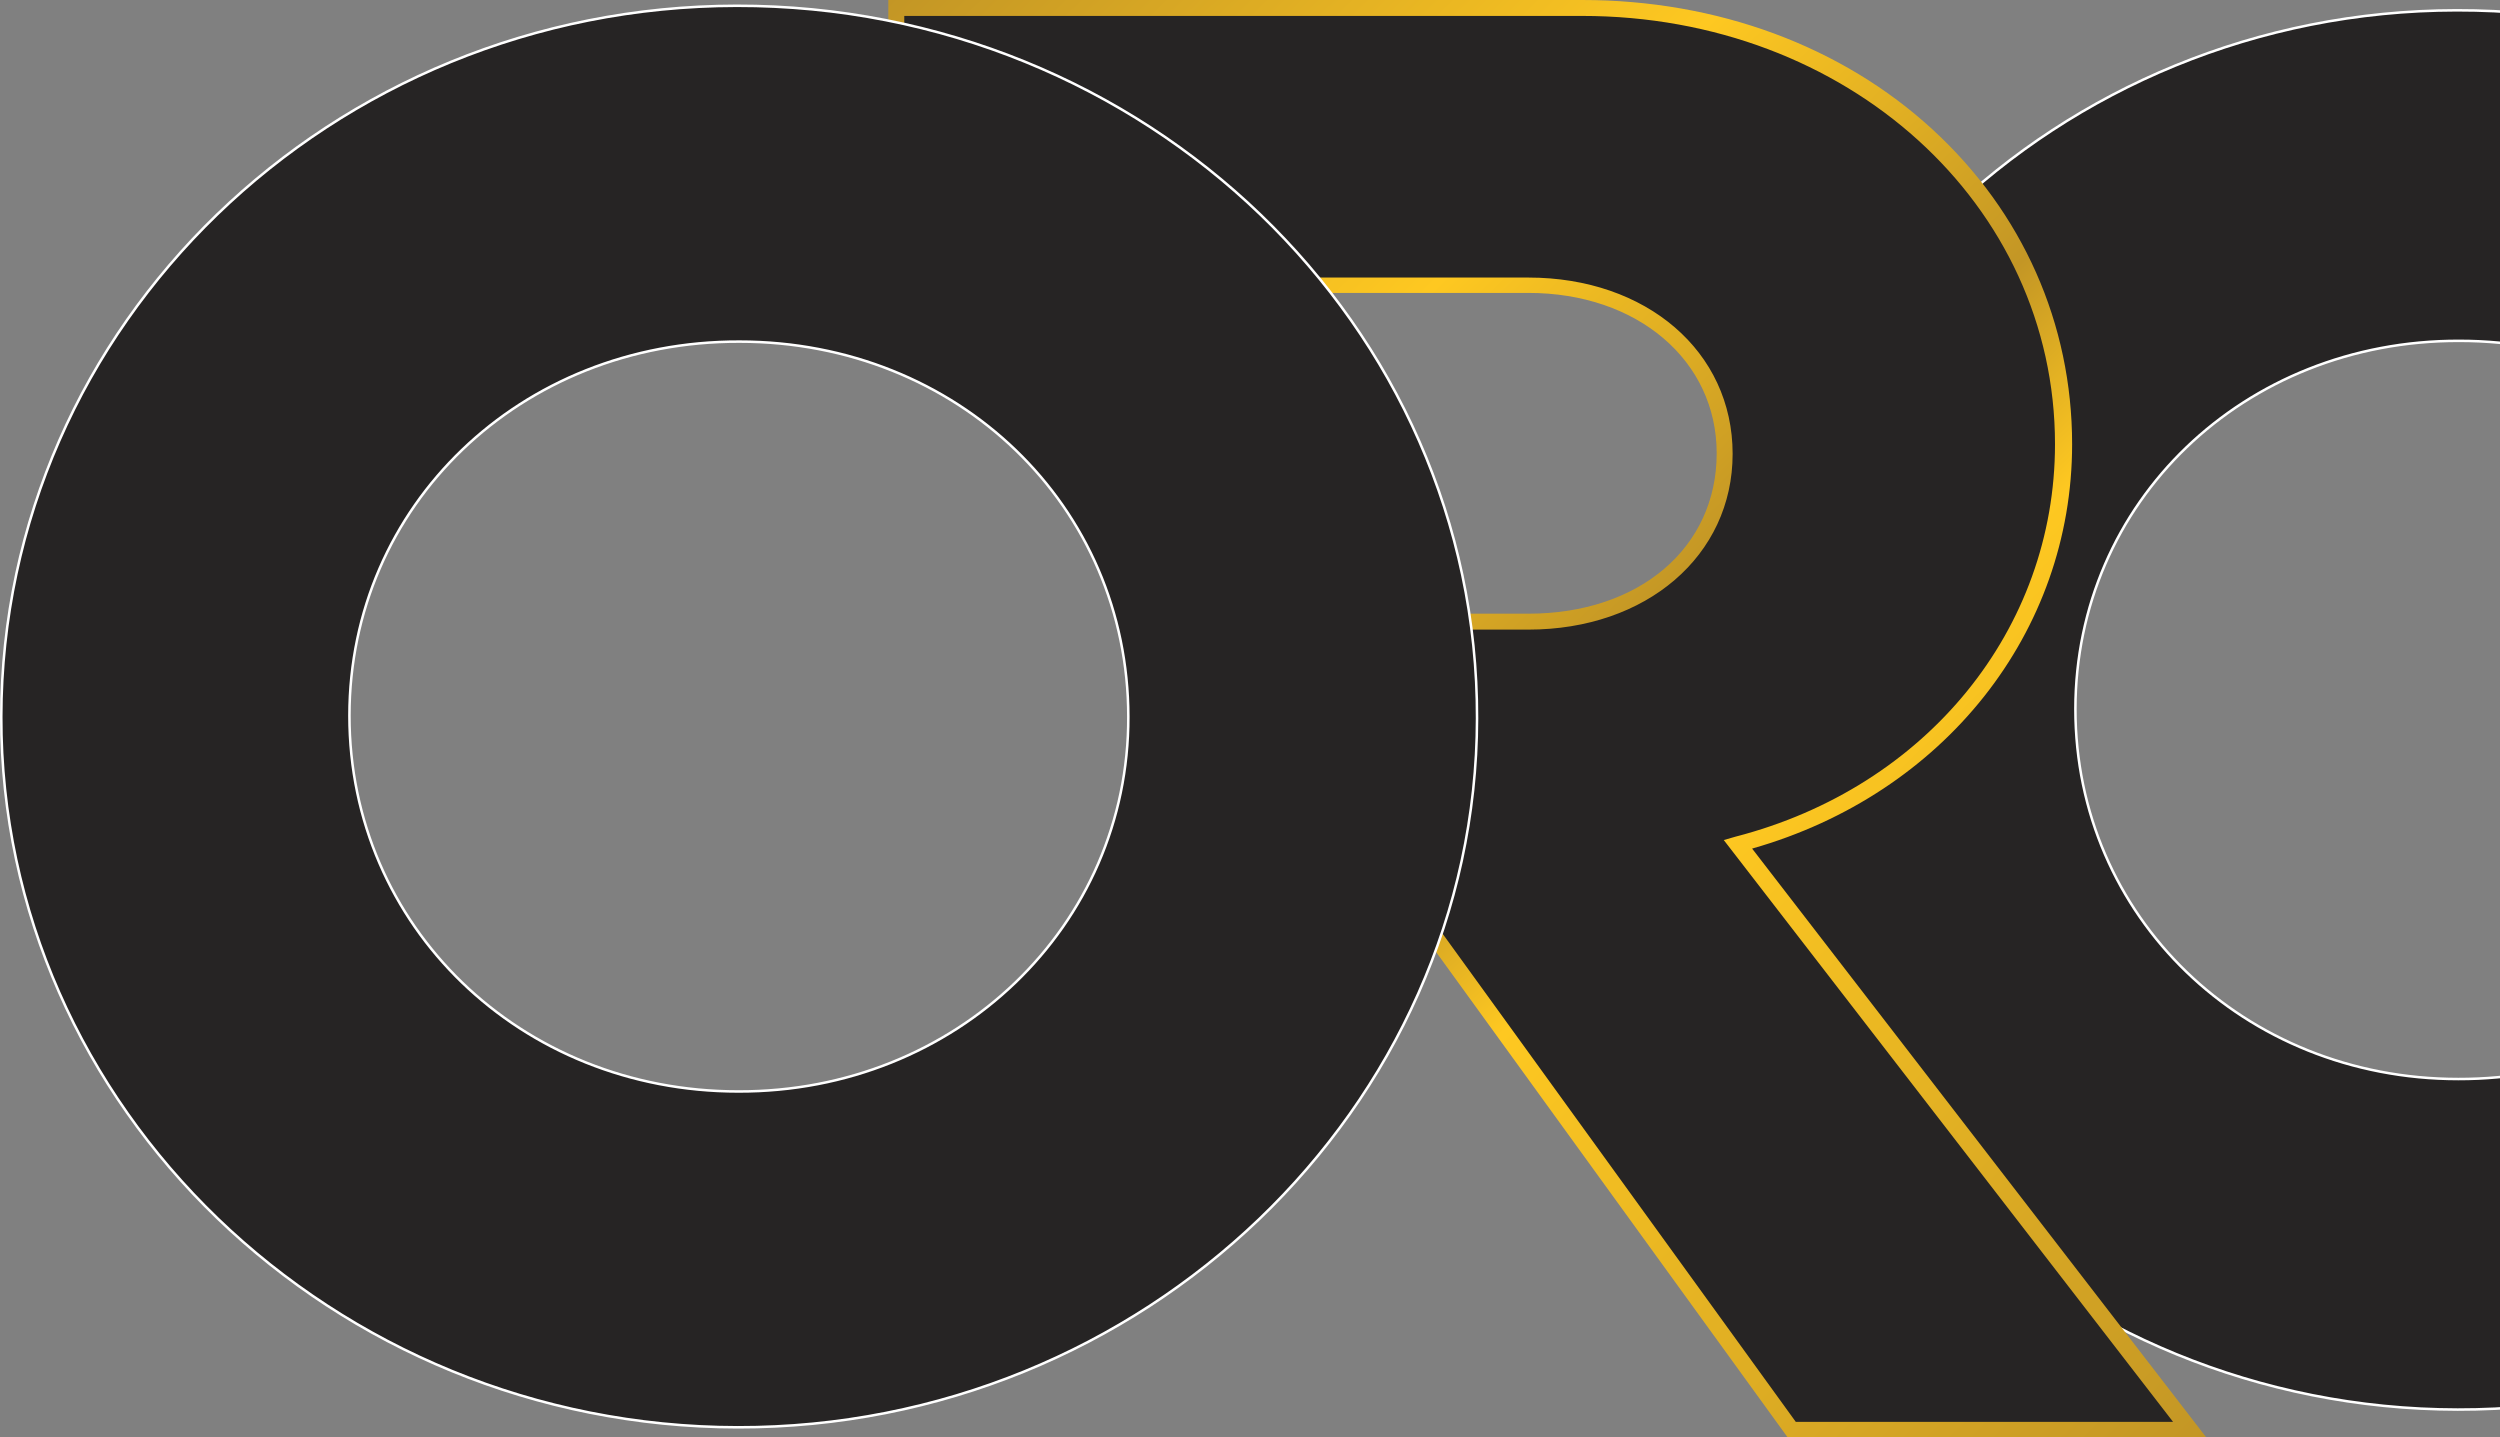 <svg width="988" height="568" viewBox="0 0 988 568" fill="none" xmlns="http://www.w3.org/2000/svg">
<rect x="0" y="0" width="988" height="568" fill="#808080" stroke="none"/>
<path d="M971.282 557.063C813.664 556.857 684.56 432.461 684.774 280.672C684.988 128.26 813.023 4.28 970.853 4.074C1129.76 3.867 1259.29 128.469 1258.86 281.29C1258.65 432.873 1128.9 557.269 971.282 557.063ZM971.926 134.701C886.723 134.493 820.199 198.549 820.199 280.258C820.199 362.171 886.72 426.435 971.494 426.436C1056.27 426.643 1123.44 361.967 1123.22 280.67C1123.22 198.758 1056.91 134.701 971.926 134.701Z" fill="#262424" stroke="white"/>
<path d="M865.564 564.854H708.298L550.798 347.723H545.665C548.232 332.439 549.632 316.705 549.632 300.746C549.632 281.865 547.765 263.434 544.498 245.677H603.998C648.798 245.677 681.698 218.479 681.698 179.144C681.698 140.933 648.798 112.836 603.998 112.836H494.565V129.919C460.032 81.593 411.265 43.382 354.332 20.905V3.148H625.231C734.897 3.148 815.63 80.019 815.63 175.548C815.63 252.195 762.431 314.008 687.064 333.563L865.564 564.854Z" fill="#262424"/>
<path fill-rule="evenodd" clip-rule="evenodd" d="M871.867 568H706.435L549.169 350.87H541.702L542.402 347.273C544.969 331.764 546.369 316.255 546.369 300.746C546.369 282.539 544.735 264.107 541.235 246.126L540.535 242.53H604.002C647.868 242.53 678.435 216.456 678.435 179.144C678.435 142.506 647.168 115.758 604.002 115.758H497.835V139.809L492.002 131.492C457.236 83.166 409.402 45.854 353.169 23.826L351.069 22.927V0H625.235C678.668 0 727.901 18.207 763.834 51.249C799.301 83.841 818.901 127.896 818.901 175.547C818.901 249.947 768.268 313.783 692.435 335.361L871.867 568ZM709.701 561.931H858.801L681.235 331.989L685.901 330.64C761.501 311.085 812.134 248.598 812.134 175.547C812.134 80.694 730.001 6.294 625.235 6.294H357.369V18.882C410.802 40.235 456.769 75.075 491.069 120.029V109.69H604.002C650.668 109.69 684.735 138.91 684.735 179.369C684.735 219.603 650.668 248.823 604.002 248.823H548.235C551.269 265.906 552.669 283.439 552.669 300.746C552.669 315.356 551.502 330.191 549.169 344.577H552.435L709.701 561.931Z" fill="url(#paint0_linear_558_3025)"/>
<path d="M291.567 564.07C131.441 563.86 0.283 437.487 0.5 283.284C0.718 128.448 130.79 2.496 291.131 2.287C452.564 2.077 584.157 128.66 583.722 283.911C583.504 437.905 451.693 564.279 291.567 564.07ZM292.221 135.003C205.67 134.793 138.092 199.862 138.092 282.863C138.092 366.072 205.666 431.353 291.783 431.353C377.898 431.564 446.131 365.864 445.912 283.282C445.911 200.074 378.555 135.004 292.221 135.003Z" fill="#262424" stroke="white"/>
<defs>
<linearGradient id="paint0_linear_558_3025" x1="543.102" y1="-184.988" x2="1077.69" y2="369.956" gradientUnits="userSpaceOnUse">
<stop stop-color="#C39625"/>
<stop offset="0.3" stop-color="#FEC821"/>
<stop offset="0.5" stop-color="#C39625"/>
<stop offset="0.6" stop-color="#FEC821"/>
<stop offset="1" stop-color="#C39625"/>
</linearGradient>
</defs>
</svg>
